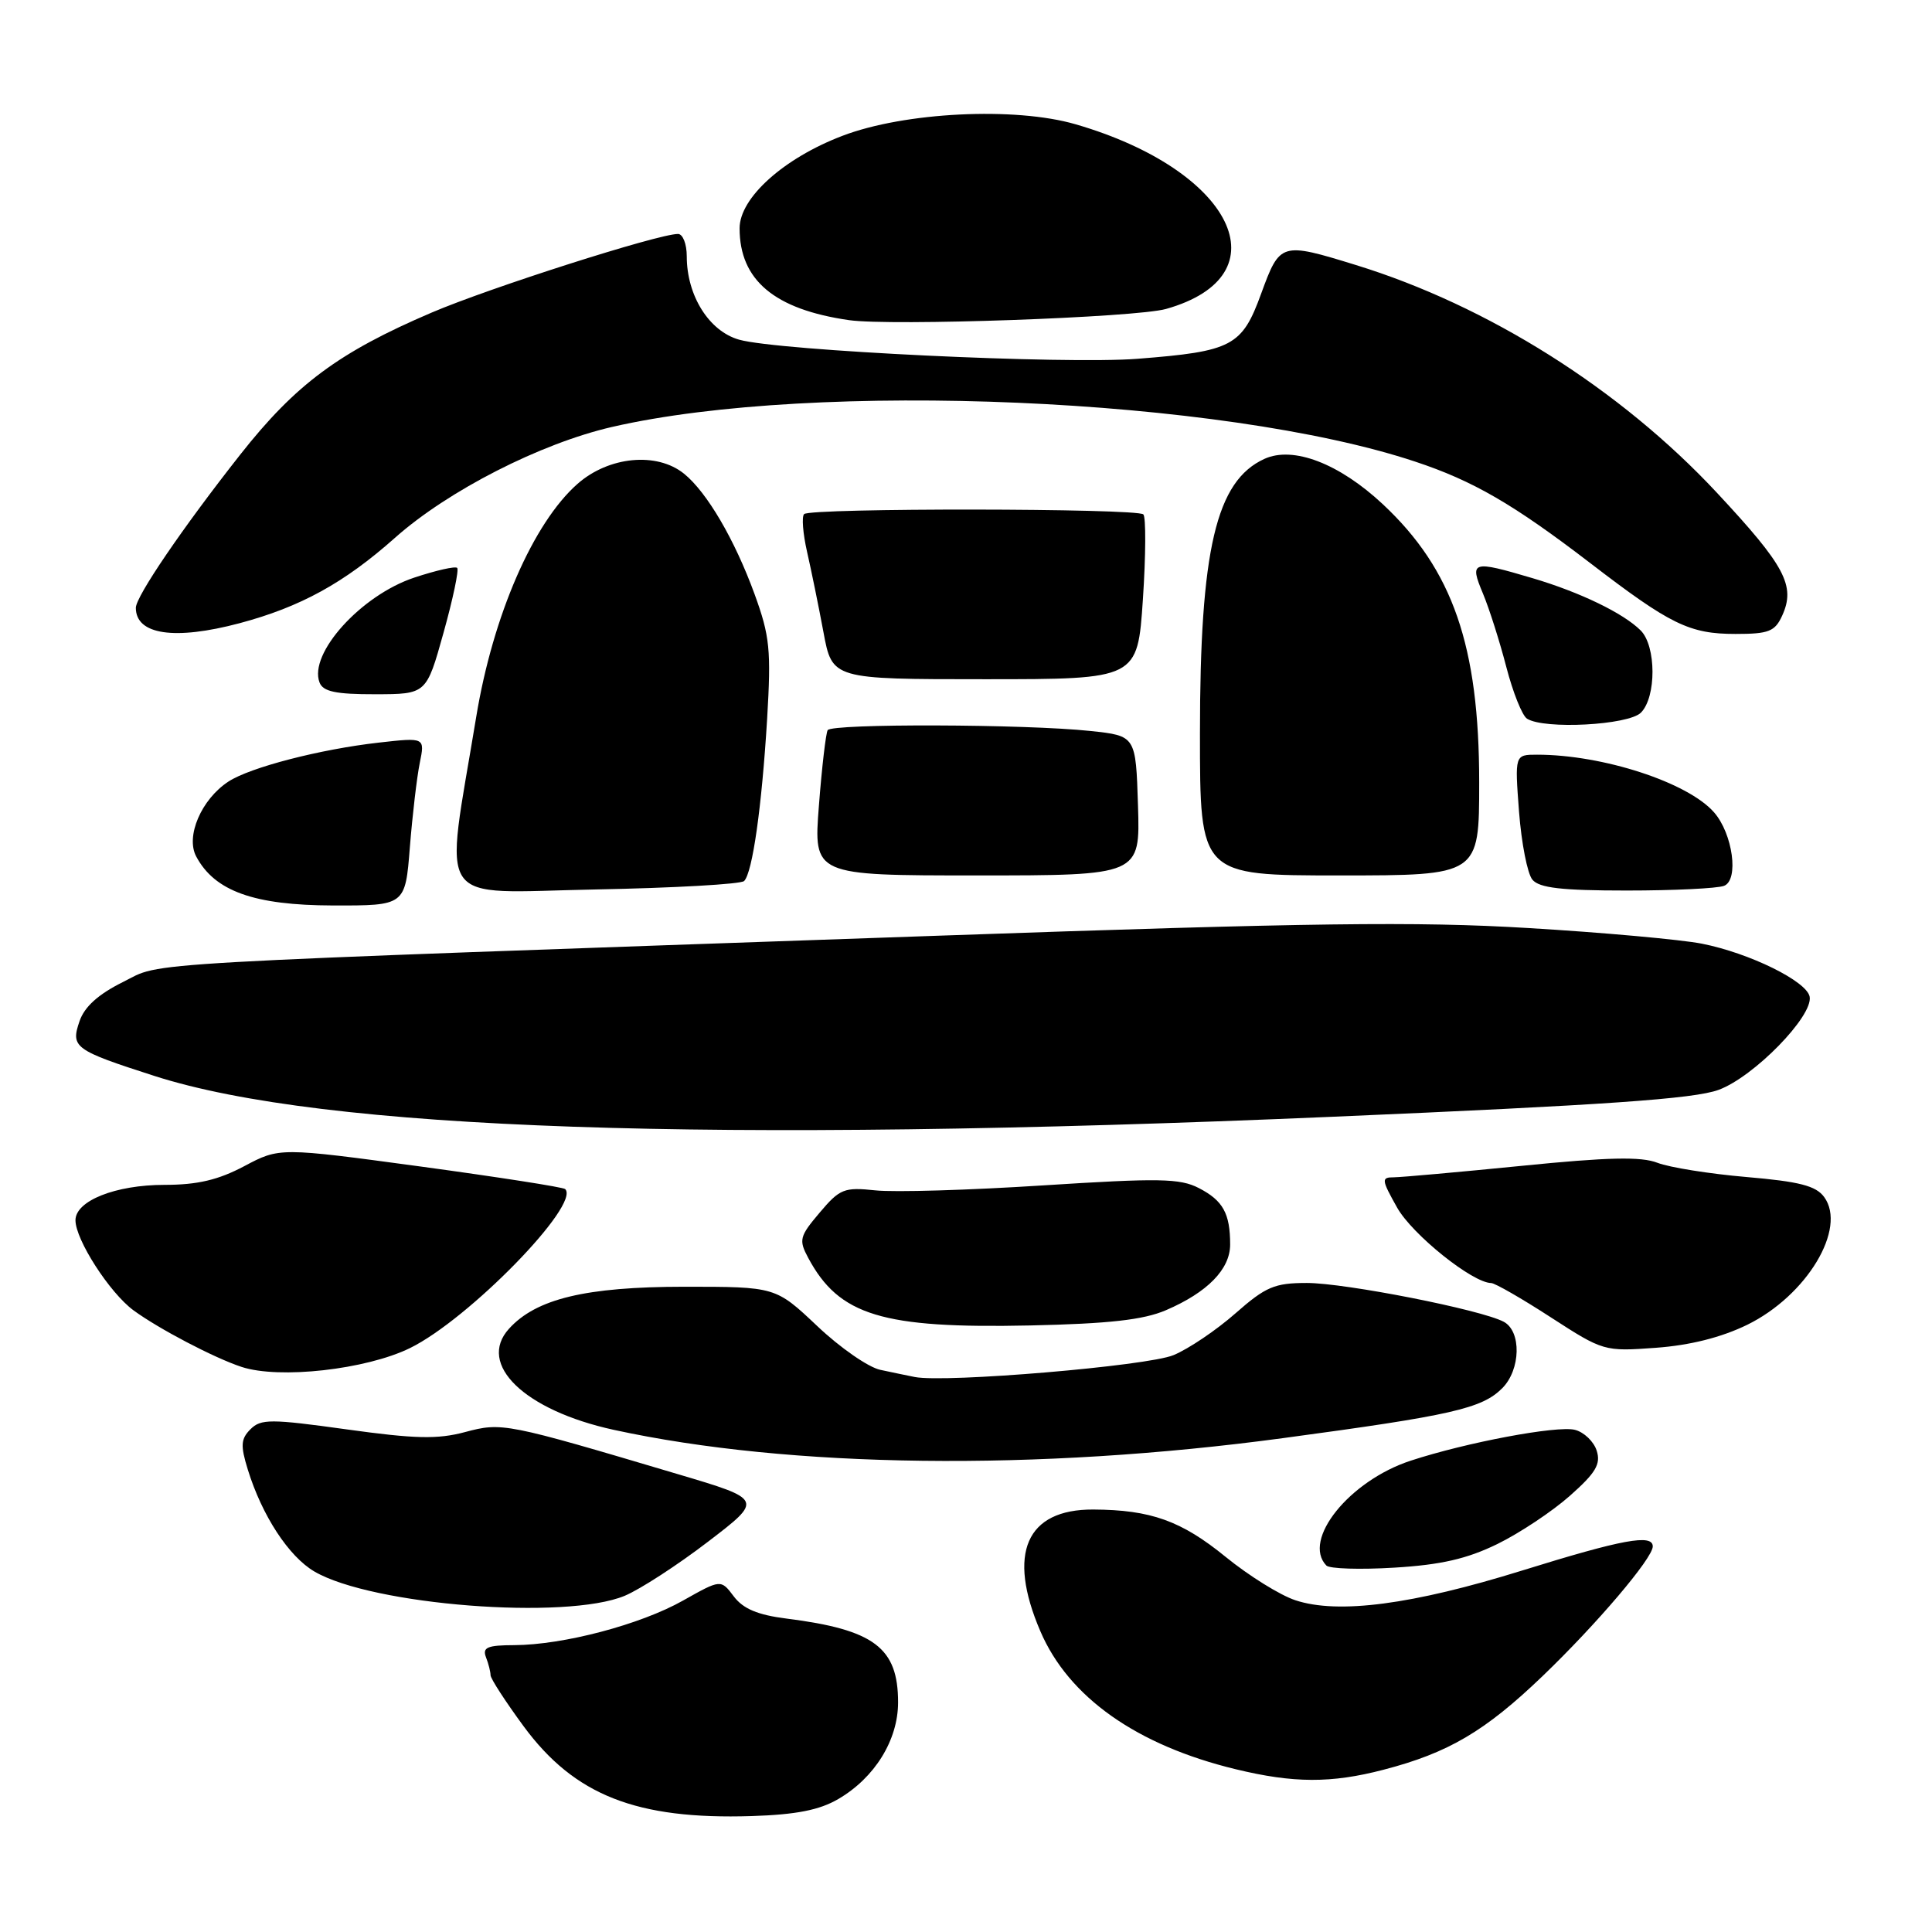 <?xml version="1.0" encoding="UTF-8" standalone="no"?>
<!DOCTYPE svg PUBLIC "-//W3C//DTD SVG 1.1//EN" "http://www.w3.org/Graphics/SVG/1.1/DTD/svg11.dtd" >
<svg xmlns="http://www.w3.org/2000/svg" xmlns:xlink="http://www.w3.org/1999/xlink" version="1.1" viewBox="0 0 256 256">
 <g >
 <path fill="currentColor"
d=" M 111.08 238.38 C 115.91 235.56 119.00 230.57 119.00 225.57 C 119.00 218.32 115.83 215.94 104.22 214.47 C 100.41 213.99 98.47 213.18 97.23 211.53 C 95.52 209.26 95.52 209.26 90.51 212.08 C 84.86 215.27 74.65 217.96 68.14 217.99 C 64.58 218.00 63.90 218.29 64.39 219.58 C 64.73 220.45 65.00 221.53 65.00 221.97 C 65.00 222.42 66.98 225.47 69.39 228.75 C 76.13 237.89 84.33 241.12 99.59 240.64 C 105.50 240.45 108.59 239.84 111.08 238.38 Z  M 183.32 234.50 C 191.91 232.27 196.77 229.41 204.39 222.10 C 211.57 215.21 219.00 206.47 219.00 204.91 C 219.00 203.23 214.99 203.97 201.70 208.10 C 187.17 212.62 177.31 213.92 171.64 212.04 C 169.63 211.38 165.48 208.80 162.41 206.30 C 156.53 201.51 152.49 200.06 144.86 200.02 C 135.97 199.98 133.42 205.83 137.85 216.14 C 141.59 224.88 150.62 231.26 163.73 234.43 C 171.39 236.29 176.39 236.31 183.32 234.50 Z  M 82.78 211.45 C 84.83 210.59 89.79 207.37 93.81 204.29 C 101.13 198.69 101.13 198.69 89.81 195.33 C 66.94 188.53 66.52 188.45 61.61 189.76 C 57.98 190.73 54.99 190.66 45.93 189.40 C 35.86 188.00 34.57 188.00 33.19 189.38 C 31.91 190.66 31.85 191.54 32.83 194.71 C 34.71 200.81 38.26 206.25 41.67 208.24 C 49.31 212.70 74.99 214.70 82.78 211.45 Z  M 198.41 204.59 C 201.37 203.14 205.70 200.26 208.03 198.19 C 211.45 195.16 212.14 194.00 211.57 192.22 C 211.18 191.00 209.88 189.76 208.68 189.46 C 206.32 188.87 194.29 191.13 186.92 193.55 C 178.79 196.21 172.49 204.06 175.75 207.44 C 176.16 207.87 180.22 208.00 184.77 207.72 C 190.94 207.35 194.40 206.55 198.41 204.59 Z  M 170.00 190.56 C 192.38 187.55 196.36 186.64 199.05 183.95 C 201.51 181.49 201.62 176.40 199.25 175.14 C 196.24 173.54 178.27 170.00 173.16 170.00 C 168.89 170.00 167.71 170.50 163.71 174.02 C 161.20 176.23 157.51 178.73 155.50 179.56 C 152.07 181.00 125.28 183.26 121.21 182.46 C 120.27 182.27 118.21 181.85 116.64 181.51 C 115.07 181.18 111.30 178.57 108.28 175.70 C 102.77 170.50 102.77 170.50 90.64 170.50 C 77.62 170.51 71.04 172.09 67.44 176.07 C 63.17 180.78 69.50 186.88 81.32 189.46 C 104.66 194.54 137.43 194.95 170.00 190.56 Z  M 54.32 178.63 C 62.11 174.82 76.95 159.61 74.89 157.56 C 74.64 157.31 66.03 155.97 55.74 154.57 C 37.04 152.04 37.04 152.04 32.37 154.52 C 28.92 156.35 26.16 157.00 21.80 157.00 C 15.31 157.00 10.00 159.11 10.00 161.69 C 10.00 164.27 14.52 171.29 17.68 173.62 C 21.02 176.07 28.38 179.93 32.00 181.12 C 36.99 182.77 48.50 181.48 54.32 178.63 Z  M 231.52 175.54 C 239.41 171.67 244.76 162.78 241.71 158.61 C 240.62 157.12 238.42 156.56 231.41 155.96 C 226.51 155.54 221.21 154.69 219.63 154.08 C 217.46 153.23 213.08 153.33 201.63 154.48 C 193.31 155.31 185.68 155.99 184.69 156.00 C 183.01 156.00 183.04 156.30 185.13 160.02 C 187.14 163.59 195.11 169.98 197.59 170.01 C 198.09 170.02 201.65 172.06 205.50 174.56 C 212.43 179.04 212.57 179.09 219.40 178.59 C 223.94 178.26 228.07 177.22 231.52 175.54 Z  M 154.49 173.61 C 159.99 171.25 163.00 168.18 163.00 164.91 C 163.00 160.79 162.06 159.08 158.86 157.43 C 156.36 156.13 153.57 156.09 138.23 157.07 C 128.48 157.70 118.47 158.00 116.00 157.73 C 111.85 157.29 111.28 157.52 108.61 160.68 C 105.94 163.83 105.82 164.30 107.09 166.67 C 111.18 174.31 116.89 176.05 136.50 175.63 C 146.95 175.40 151.51 174.89 154.49 173.61 Z  M 176.50 147.98 C 212.67 146.43 224.48 145.61 227.73 144.41 C 232.40 142.69 240.26 134.64 239.79 132.07 C 239.41 130.02 231.83 126.29 225.50 125.04 C 222.75 124.50 212.40 123.56 202.50 122.97 C 187.74 122.08 173.71 122.26 124.50 123.98 C 14.97 127.81 21.74 127.42 16.30 130.12 C 13.03 131.74 11.19 133.40 10.54 135.31 C 9.34 138.79 9.84 139.15 20.50 142.58 C 42.85 149.75 93.98 151.52 176.50 147.98 Z  M 54.31 112.25 C 54.65 107.99 55.24 102.97 55.62 101.10 C 56.31 97.71 56.31 97.71 50.19 98.40 C 42.40 99.28 33.15 101.68 30.27 103.56 C 26.68 105.91 24.57 110.82 26.00 113.49 C 28.45 118.09 33.66 119.95 44.10 119.98 C 53.70 120.00 53.70 120.00 54.31 112.25 Z  M 98.60 116.74 C 99.71 115.62 100.94 106.95 101.65 95.24 C 102.19 86.13 102.01 84.29 99.99 78.74 C 97.35 71.50 93.68 65.23 90.64 62.77 C 87.04 59.86 80.68 60.46 76.53 64.11 C 70.66 69.27 65.31 81.56 63.10 95.00 C 58.89 120.60 57.28 118.27 78.83 117.86 C 89.28 117.66 98.18 117.16 98.60 116.74 Z  M 228.44 117.38 C 230.44 116.62 229.61 110.48 227.12 107.64 C 223.65 103.67 212.38 100.00 203.67 100.00 C 200.71 100.00 200.71 100.00 201.28 107.56 C 201.60 111.72 202.39 115.77 203.05 116.56 C 203.96 117.66 206.93 118.00 215.54 118.00 C 221.75 118.00 227.56 117.72 228.44 117.38 Z  M 150.79 106.75 C 150.50 97.50 150.50 97.50 144.50 96.86 C 135.91 95.94 110.20 95.86 109.67 96.75 C 109.43 97.16 108.90 101.66 108.51 106.75 C 107.79 116.00 107.79 116.00 129.43 116.00 C 151.08 116.00 151.08 116.00 150.79 106.75 Z  M 196.00 103.68 C 196.00 85.59 192.50 75.48 183.23 66.81 C 177.45 61.41 171.35 59.07 167.55 60.80 C 161.13 63.72 159.00 72.79 159.00 97.21 C 159.00 116.00 159.00 116.00 177.50 116.00 C 196.00 116.00 196.00 116.00 196.00 103.68 Z  M 217.43 94.43 C 219.49 92.37 219.47 85.61 217.40 83.54 C 215.11 81.25 209.38 78.48 203.07 76.61 C 195.03 74.23 194.69 74.33 196.50 78.65 C 197.34 80.66 198.73 85.04 199.60 88.40 C 200.47 91.75 201.70 94.83 202.34 95.23 C 204.62 96.68 215.77 96.09 217.43 94.43 Z  M 58.77 83.84 C 60.02 79.37 60.83 75.50 60.58 75.25 C 60.33 75.00 57.77 75.58 54.88 76.54 C 47.84 78.88 40.87 86.60 42.34 90.43 C 42.80 91.64 44.48 92.00 49.72 91.99 C 56.50 91.98 56.50 91.98 58.77 83.84 Z  M 151.44 79.41 C 151.83 73.58 151.85 68.52 151.50 68.16 C 150.67 67.34 107.38 67.29 106.55 68.12 C 106.21 68.45 106.39 70.70 106.94 73.12 C 107.49 75.53 108.47 80.31 109.11 83.75 C 110.27 90.00 110.27 90.00 130.50 90.00 C 150.73 90.00 150.73 90.00 151.44 79.41 Z  M 31.74 82.58 C 39.81 80.43 45.60 77.25 52.34 71.26 C 59.37 65.01 71.63 58.75 81.11 56.57 C 108.06 50.37 162.03 52.70 187.50 61.16 C 195.20 63.71 200.54 66.81 210.70 74.60 C 221.34 82.77 223.86 84.00 229.97 84.00 C 234.37 84.00 235.19 83.68 236.15 81.57 C 237.95 77.62 236.54 74.98 227.48 65.27 C 214.69 51.56 197.15 40.50 179.64 35.11 C 169.74 32.06 169.60 32.10 167.11 38.91 C 164.57 45.88 163.28 46.56 150.75 47.54 C 141.14 48.30 103.15 46.48 97.94 45.01 C 93.96 43.89 91.00 39.18 91.00 33.97 C 91.00 32.33 90.48 31.00 89.84 31.00 C 87.21 31.00 64.88 38.13 57.17 41.43 C 44.88 46.69 39.17 50.93 31.84 60.23 C 24.22 69.90 18.00 79.03 18.00 80.54 C 18.00 84.11 23.13 84.87 31.74 82.58 Z  M 154.50 40.94 C 170.25 36.50 163.42 22.54 142.53 16.47 C 134.50 14.13 119.85 14.85 111.62 18.00 C 103.83 20.97 98.00 26.22 98.00 30.25 C 98.00 37.12 102.62 41.00 112.50 42.42 C 118.06 43.22 150.47 42.07 154.50 40.94 Z "/>
</g>
</svg>